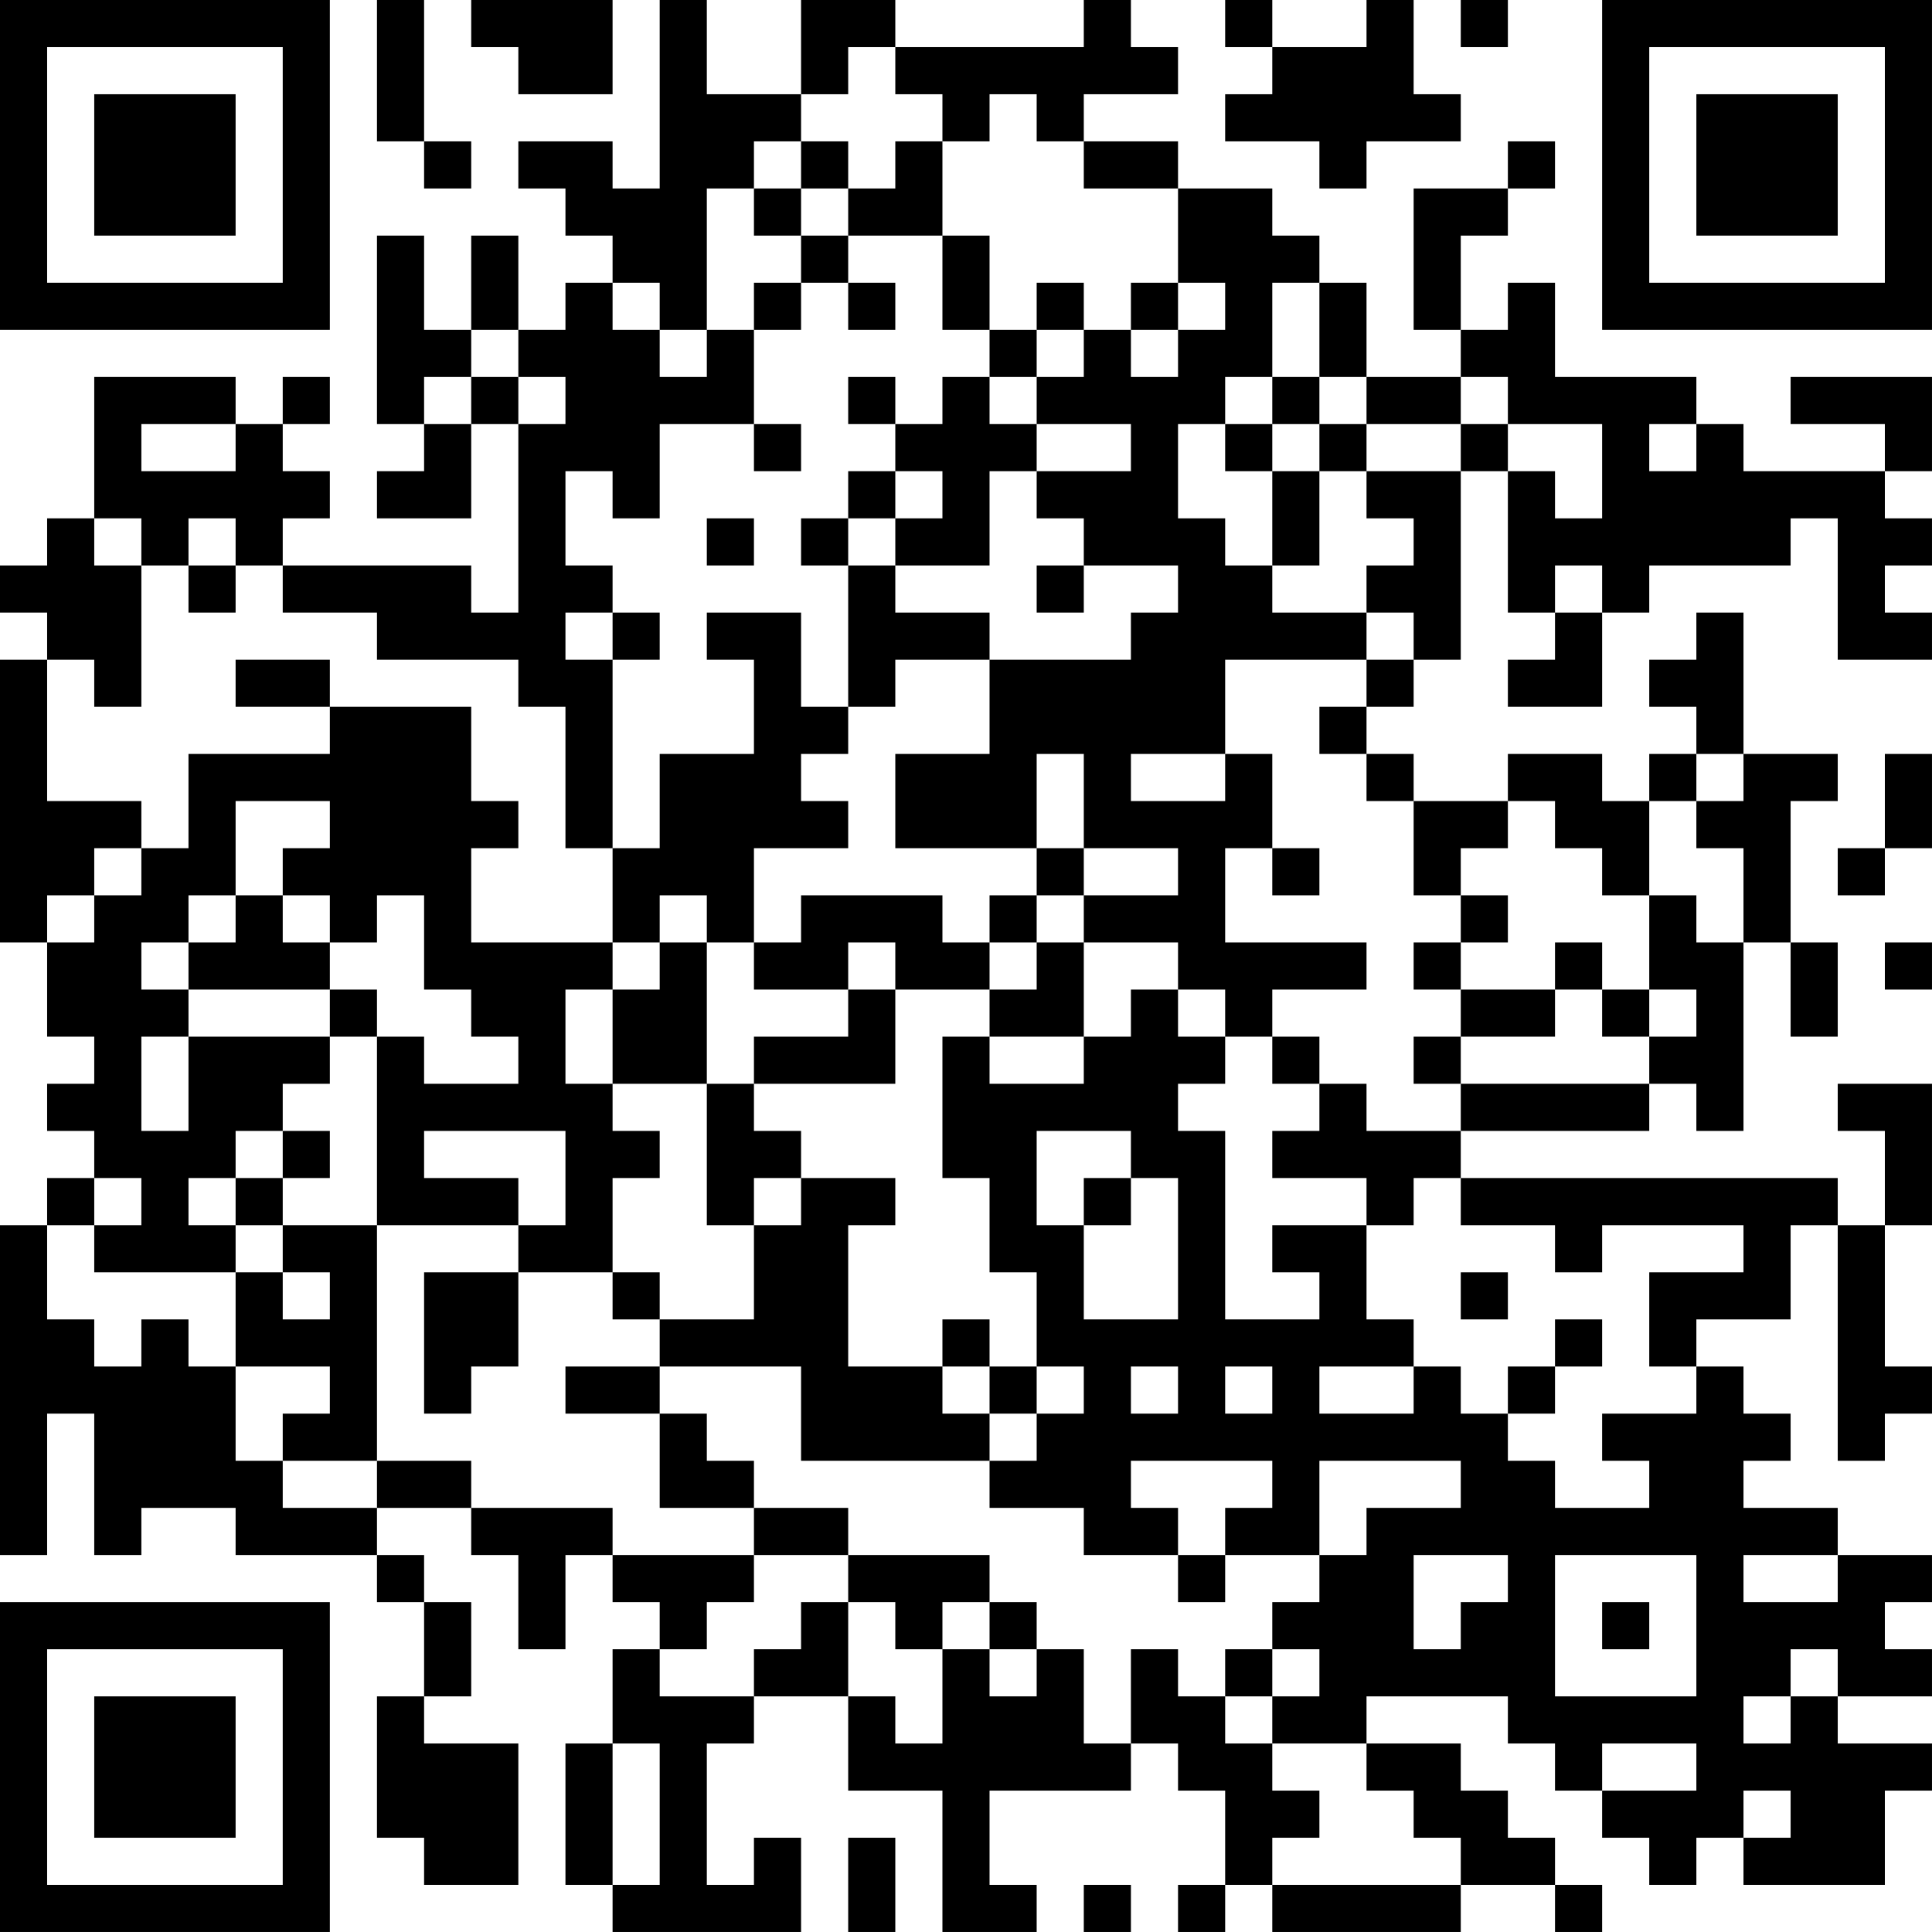 <?xml version="1.0" encoding="UTF-8"?>
<svg xmlns="http://www.w3.org/2000/svg" version="1.1" width="200" height="200" viewBox="0 0 200 200"><rect x="0" y="0" width="200" height="200" fill="#ffffff"/><g transform="scale(4.878)"><g transform="translate(0,0)"><path fill-rule="evenodd" d="M8 0L8 3L9 3L9 4L10 4L10 3L9 3L9 0ZM10 0L10 1L11 1L11 2L13 2L13 0ZM14 0L14 4L13 4L13 3L11 3L11 4L12 4L12 5L13 5L13 6L12 6L12 7L11 7L11 5L10 5L10 7L9 7L9 5L8 5L8 9L9 9L9 10L8 10L8 11L10 11L10 9L11 9L11 13L10 13L10 12L6 12L6 11L7 11L7 10L6 10L6 9L7 9L7 8L6 8L6 9L5 9L5 8L2 8L2 11L1 11L1 12L0 12L0 13L1 13L1 14L0 14L0 20L1 20L1 22L2 22L2 23L1 23L1 24L2 24L2 25L1 25L1 26L0 26L0 33L1 33L1 30L2 30L2 33L3 33L3 32L5 32L5 33L8 33L8 34L9 34L9 36L8 36L8 39L9 39L9 40L11 40L11 37L9 37L9 36L10 36L10 34L9 34L9 33L8 33L8 32L10 32L10 33L11 33L11 35L12 35L12 33L13 33L13 34L14 34L14 35L13 35L13 37L12 37L12 40L13 40L13 41L17 41L17 39L16 39L16 40L15 40L15 37L16 37L16 36L18 36L18 38L20 38L20 41L22 41L22 40L21 40L21 38L24 38L24 37L25 37L25 38L26 38L26 40L25 40L25 41L26 41L26 40L27 40L27 41L31 41L31 40L33 40L33 41L34 41L34 40L33 40L33 39L32 39L32 38L31 38L31 37L29 37L29 36L32 36L32 37L33 37L33 38L34 38L34 39L35 39L35 40L36 40L36 39L37 39L37 40L40 40L40 38L41 38L41 37L39 37L39 36L41 36L41 35L40 35L40 34L41 34L41 33L39 33L39 32L37 32L37 31L38 31L38 30L37 30L37 29L36 29L36 28L38 28L38 26L39 26L39 31L40 31L40 30L41 30L41 29L40 29L40 26L41 26L41 23L39 23L39 24L40 24L40 26L39 26L39 25L31 25L31 24L35 24L35 23L36 23L36 24L37 24L37 20L38 20L38 22L39 22L39 20L38 20L38 17L39 17L39 16L37 16L37 13L36 13L36 14L35 14L35 15L36 15L36 16L35 16L35 17L34 17L34 16L32 16L32 17L30 17L30 16L29 16L29 15L30 15L30 14L31 14L31 10L32 10L32 13L33 13L33 14L32 14L32 15L34 15L34 13L35 13L35 12L38 12L38 11L39 11L39 14L41 14L41 13L40 13L40 12L41 12L41 11L40 11L40 10L41 10L41 8L38 8L38 9L40 9L40 10L37 10L37 9L36 9L36 8L33 8L33 6L32 6L32 7L31 7L31 5L32 5L32 4L33 4L33 3L32 3L32 4L30 4L30 7L31 7L31 8L29 8L29 6L28 6L28 5L27 5L27 4L25 4L25 3L23 3L23 2L25 2L25 1L24 1L24 0L23 0L23 1L19 1L19 0L17 0L17 2L15 2L15 0ZM26 0L26 1L27 1L27 2L26 2L26 3L28 3L28 4L29 4L29 3L31 3L31 2L30 2L30 0L29 0L29 1L27 1L27 0ZM31 0L31 1L32 1L32 0ZM18 1L18 2L17 2L17 3L16 3L16 4L15 4L15 7L14 7L14 6L13 6L13 7L14 7L14 8L15 8L15 7L16 7L16 9L14 9L14 11L13 11L13 10L12 10L12 12L13 12L13 13L12 13L12 14L13 14L13 18L12 18L12 15L11 15L11 14L8 14L8 13L6 13L6 12L5 12L5 11L4 11L4 12L3 12L3 11L2 11L2 12L3 12L3 15L2 15L2 14L1 14L1 17L3 17L3 18L2 18L2 19L1 19L1 20L2 20L2 19L3 19L3 18L4 18L4 16L7 16L7 15L10 15L10 17L11 17L11 18L10 18L10 20L13 20L13 21L12 21L12 23L13 23L13 24L14 24L14 25L13 25L13 27L11 27L11 26L12 26L12 24L9 24L9 25L11 25L11 26L8 26L8 22L9 22L9 23L11 23L11 22L10 22L10 21L9 21L9 19L8 19L8 20L7 20L7 19L6 19L6 18L7 18L7 17L5 17L5 19L4 19L4 20L3 20L3 21L4 21L4 22L3 22L3 24L4 24L4 22L7 22L7 23L6 23L6 24L5 24L5 25L4 25L4 26L5 26L5 27L2 27L2 26L3 26L3 25L2 25L2 26L1 26L1 28L2 28L2 29L3 29L3 28L4 28L4 29L5 29L5 31L6 31L6 32L8 32L8 31L10 31L10 32L13 32L13 33L16 33L16 34L15 34L15 35L14 35L14 36L16 36L16 35L17 35L17 34L18 34L18 36L19 36L19 37L20 37L20 35L21 35L21 36L22 36L22 35L23 35L23 37L24 37L24 35L25 35L25 36L26 36L26 37L27 37L27 38L28 38L28 39L27 39L27 40L31 40L31 39L30 39L30 38L29 38L29 37L27 37L27 36L28 36L28 35L27 35L27 34L28 34L28 33L29 33L29 32L31 32L31 31L28 31L28 33L26 33L26 32L27 32L27 31L24 31L24 32L25 32L25 33L23 33L23 32L21 32L21 31L22 31L22 30L23 30L23 29L22 29L22 27L21 27L21 25L20 25L20 22L21 22L21 23L23 23L23 22L24 22L24 21L25 21L25 22L26 22L26 23L25 23L25 24L26 24L26 28L28 28L28 27L27 27L27 26L29 26L29 28L30 28L30 29L28 29L28 30L30 30L30 29L31 29L31 30L32 30L32 31L33 31L33 32L35 32L35 31L34 31L34 30L36 30L36 29L35 29L35 27L37 27L37 26L34 26L34 27L33 27L33 26L31 26L31 25L30 25L30 26L29 26L29 25L27 25L27 24L28 24L28 23L29 23L29 24L31 24L31 23L35 23L35 22L36 22L36 21L35 21L35 19L36 19L36 20L37 20L37 18L36 18L36 17L37 17L37 16L36 16L36 17L35 17L35 19L34 19L34 18L33 18L33 17L32 17L32 18L31 18L31 19L30 19L30 17L29 17L29 16L28 16L28 15L29 15L29 14L30 14L30 13L29 13L29 12L30 12L30 11L29 11L29 10L31 10L31 9L32 9L32 10L33 10L33 11L34 11L34 9L32 9L32 8L31 8L31 9L29 9L29 8L28 8L28 6L27 6L27 8L26 8L26 9L25 9L25 11L26 11L26 12L27 12L27 13L29 13L29 14L26 14L26 16L24 16L24 17L26 17L26 16L27 16L27 18L26 18L26 20L29 20L29 21L27 21L27 22L26 22L26 21L25 21L25 20L23 20L23 19L25 19L25 18L23 18L23 16L22 16L22 18L19 18L19 16L21 16L21 14L24 14L24 13L25 13L25 12L23 12L23 11L22 11L22 10L24 10L24 9L22 9L22 8L23 8L23 7L24 7L24 8L25 8L25 7L26 7L26 6L25 6L25 4L23 4L23 3L22 3L22 2L21 2L21 3L20 3L20 2L19 2L19 1ZM17 3L17 4L16 4L16 5L17 5L17 6L16 6L16 7L17 7L17 6L18 6L18 7L19 7L19 6L18 6L18 5L20 5L20 7L21 7L21 8L20 8L20 9L19 9L19 8L18 8L18 9L19 9L19 10L18 10L18 11L17 11L17 12L18 12L18 15L17 15L17 13L15 13L15 14L16 14L16 16L14 16L14 18L13 18L13 20L14 20L14 21L13 21L13 23L15 23L15 26L16 26L16 28L14 28L14 27L13 27L13 28L14 28L14 29L12 29L12 30L14 30L14 32L16 32L16 33L18 33L18 34L19 34L19 35L20 35L20 34L21 34L21 35L22 35L22 34L21 34L21 33L18 33L18 32L16 32L16 31L15 31L15 30L14 30L14 29L17 29L17 31L21 31L21 30L22 30L22 29L21 29L21 28L20 28L20 29L18 29L18 26L19 26L19 25L17 25L17 24L16 24L16 23L19 23L19 21L21 21L21 22L23 22L23 20L22 20L22 19L23 19L23 18L22 18L22 19L21 19L21 20L20 20L20 19L17 19L17 20L16 20L16 18L18 18L18 17L17 17L17 16L18 16L18 15L19 15L19 14L21 14L21 13L19 13L19 12L21 12L21 10L22 10L22 9L21 9L21 8L22 8L22 7L23 7L23 6L22 6L22 7L21 7L21 5L20 5L20 3L19 3L19 4L18 4L18 3ZM17 4L17 5L18 5L18 4ZM24 6L24 7L25 7L25 6ZM10 7L10 8L9 8L9 9L10 9L10 8L11 8L11 9L12 9L12 8L11 8L11 7ZM27 8L27 9L26 9L26 10L27 10L27 12L28 12L28 10L29 10L29 9L28 9L28 8ZM3 9L3 10L5 10L5 9ZM16 9L16 10L17 10L17 9ZM27 9L27 10L28 10L28 9ZM35 9L35 10L36 10L36 9ZM19 10L19 11L18 11L18 12L19 12L19 11L20 11L20 10ZM15 11L15 12L16 12L16 11ZM4 12L4 13L5 13L5 12ZM22 12L22 13L23 13L23 12ZM33 12L33 13L34 13L34 12ZM13 13L13 14L14 14L14 13ZM5 14L5 15L7 15L7 14ZM40 16L40 18L39 18L39 19L40 19L40 18L41 18L41 16ZM27 18L27 19L28 19L28 18ZM5 19L5 20L4 20L4 21L7 21L7 22L8 22L8 21L7 21L7 20L6 20L6 19ZM14 19L14 20L15 20L15 23L16 23L16 22L18 22L18 21L19 21L19 20L18 20L18 21L16 21L16 20L15 20L15 19ZM31 19L31 20L30 20L30 21L31 21L31 22L30 22L30 23L31 23L31 22L33 22L33 21L34 21L34 22L35 22L35 21L34 21L34 20L33 20L33 21L31 21L31 20L32 20L32 19ZM21 20L21 21L22 21L22 20ZM40 20L40 21L41 21L41 20ZM27 22L27 23L28 23L28 22ZM6 24L6 25L5 25L5 26L6 26L6 27L5 27L5 29L7 29L7 30L6 30L6 31L8 31L8 26L6 26L6 25L7 25L7 24ZM22 24L22 26L23 26L23 28L25 28L25 25L24 25L24 24ZM16 25L16 26L17 26L17 25ZM23 25L23 26L24 26L24 25ZM6 27L6 28L7 28L7 27ZM9 27L9 30L10 30L10 29L11 29L11 27ZM31 27L31 28L32 28L32 27ZM33 28L33 29L32 29L32 30L33 30L33 29L34 29L34 28ZM20 29L20 30L21 30L21 29ZM24 29L24 30L25 30L25 29ZM26 29L26 30L27 30L27 29ZM25 33L25 34L26 34L26 33ZM30 33L30 35L31 35L31 34L32 34L32 33ZM33 33L33 36L36 36L36 33ZM37 33L37 34L39 34L39 33ZM34 34L34 35L35 35L35 34ZM26 35L26 36L27 36L27 35ZM38 35L38 36L37 36L37 37L38 37L38 36L39 36L39 35ZM13 37L13 40L14 40L14 37ZM34 37L34 38L36 38L36 37ZM37 38L37 39L38 39L38 38ZM18 39L18 41L19 41L19 39ZM23 40L23 41L24 41L24 40ZM0 0L0 7L7 7L7 0ZM1 1L1 6L6 6L6 1ZM2 2L2 5L5 5L5 2ZM34 0L34 7L41 7L41 0ZM35 1L35 6L40 6L40 1ZM36 2L36 5L39 5L39 2ZM0 34L0 41L7 41L7 34ZM1 35L1 40L6 40L6 35ZM2 36L2 39L5 39L5 36Z" fill="#000000"/></g></g></svg>
